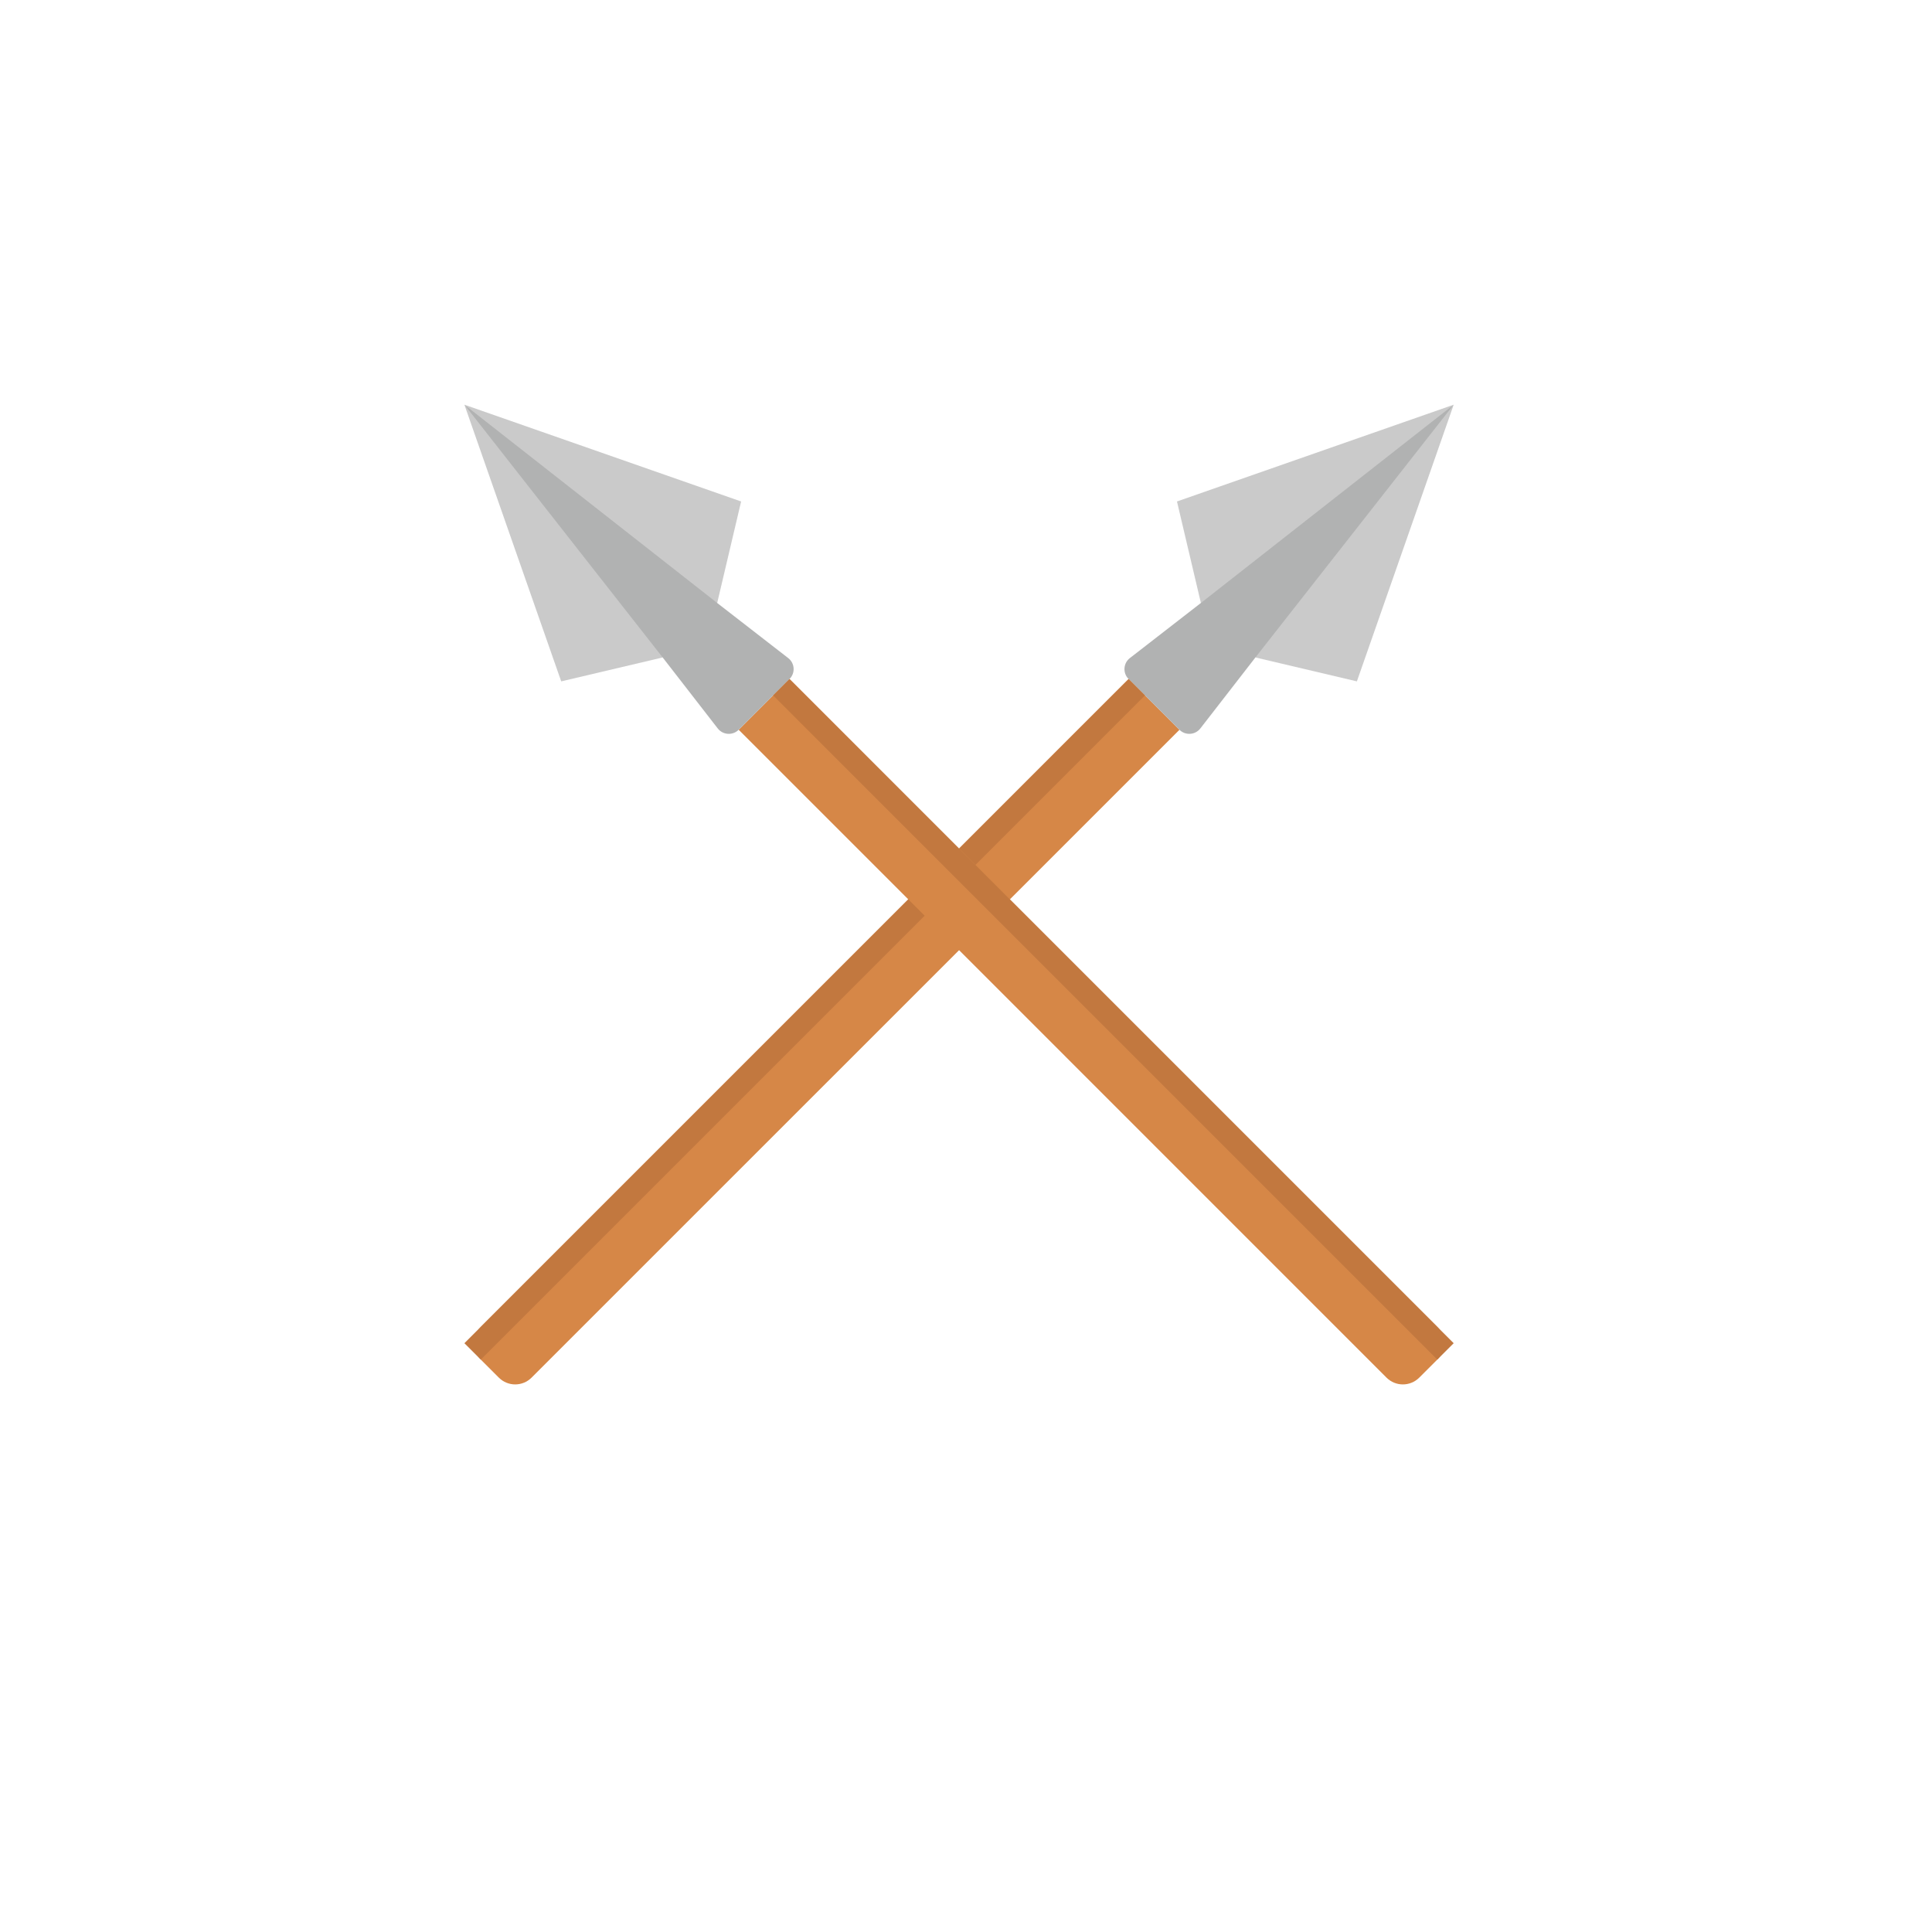 <?xml version="1.0" encoding="utf-8"?>
<!-- Generator: Adobe Illustrator 24.0.1, SVG Export Plug-In . SVG Version: 6.00 Build 0)  -->
<svg version="1.1" id="Camada_1" xmlns="http://www.w3.org/2000/svg" xmlns:xlink="http://www.w3.org/1999/xlink" x="0px" y="0px"
	 viewBox="0 0 500 500" style="enable-background:new 0 0 500 500;" xml:space="preserve">
<style type="text/css">
	.st0{fill:#D28A47;}
	.st1{fill:#A8662F;}
	.st2{fill:#B7DBEB;}
	.st3{fill:#7893A1;}
	.st4{fill:#AACBDA;}
	.st5{opacity:0.1;fill:#333B40;}
	.st6{fill:#FDB232;}
	.st7{fill:#6C392C;}
	.st8{fill:#C7ECFD;}
	.st9{fill:#FDC63D;}
	.st10{fill:#FDDF5A;}
	.st11{fill:#FD5A4E;}
	.st12{fill:#FD7E68;}
	.st13{opacity:0.1;fill:#4A340E;}
	.st14{fill:#FDD555;}
	.st15{fill:#705F25;}
	.st16{opacity:0.1;fill:#455359;}
	.st17{fill:#E2E8F4;}
	.st18{fill:#D4D9E9;}
	.st19{fill:#76C1FB;}
	.st20{opacity:0.1;fill:#2D2E30;}
	.st21{fill:#F7C709;}
	.st22{fill:#EDE8E4;}
	.st23{fill:#876746;}
	.st24{fill:#DEB307;}
	.st25{fill:#B06E30;}
	.st26{opacity:0.1;fill:#3B3002;}
	.st27{fill:#ED5540;}
	.st28{fill:#CEC4DC;}
	.st29{opacity:0.1;fill:#3D3010;}
	.st30{fill:#526D8A;}
	.st31{fill:#8CD0F3;}
	.st32{fill:#CDE6F3;}
	.st33{fill:#394B61;}
	.st34{opacity:0.1;fill:#283645;}
	.st35{fill:#DFE1E6;}
	.st36{fill:#717114;}
	.st37{fill:#C7C8CD;}
	.st38{opacity:0.1;fill:#2A2A2B;}
	.st39{fill:#E0F2FC;}
	.st40{fill:#D0DFE9;}
	.st41{opacity:0.1;fill:#666E73;}
	.st42{fill:#FDBC07;}
	.st43{fill:#E6AB07;}
	.st44{fill:#FBC068;}
	.st45{fill:#FCE680;}
	.st46{fill:#B58A4B;}
	.st47{fill:#FDEFA9;}
	.st48{fill:#EE5226;}
	.st49{fill:#A72E23;}
	.st50{opacity:0.1;}
	.st51{fill:#4F4728;}
	.st52{fill:#94C9F3;}
	.st53{fill:#BDE1FD;}
	.st54{fill:#56748A;}
	.st55{fill:#B746BD;}
	.st56{fill:#DA53E1;}
	.st57{opacity:0.1;fill:#411842;}
	.st58{fill:#CA722D;}
	.st59{fill:#B05927;}
	.st60{fill:#FCD21B;}
	.st61{fill:#ECC51C;}
	.st62{fill:#F8A623;}
	.st63{fill:#D7E1E6;}
	.st64{fill:#C1CFD6;}
	.st65{fill:#333333;}
	.st66{fill:#CACACA;}
	.st67{fill:#D68747;}
	.st68{fill:#B1B2B2;}
	.st69{fill:#C2783F;}
	.st70{fill:#D69D55;}
	.st71{fill:#EDB96A;}
	.st72{fill:#A56B37;}
	.st73{fill:#F2CD28;}
	.st74{fill:#E4E4E4;}
	.st75{fill:#F17B65;}
	.st76{opacity:0.1;fill:#7B3E33;}
	.st77{fill:#AA5748;}
	.st78{fill:#A63F12;}
	.st79{fill:#EB5919;}
	.st80{fill:#F68688;}
	.st81{fill:#86330E;}
	.st82{fill:#F36968;}
	.st83{fill:#FFEBEE;}
	.st84{fill:#FFCDD2;}
	.st85{fill:#CFD8DC;}
	.st86{fill:#90A4AE;}
	.st87{fill:#B0BEC5;}
	.st88{fill:#FBE9E7;}
	.st89{fill:#E0F2F1;}
	.st90{fill:#B2DFDB;}
	.st91{fill:#ECEFF1;}
	.st92{fill:#EDE7F6;}
	.st93{fill:#D1C4E9;}
	.st94{fill:#78909C;}
	.st95{fill:#62808C;}
	.st96{fill:#FFF3E0;}
	.st97{fill:#FFE0B2;}
	.st98{fill:#E1E6EA;}
	.st99{fill:#E0F7FA;}
	.st100{fill:#B2EBF2;}
	.st101{fill:#E3F2FD;}
	.st102{fill:#BBDEFB;}
	.st103{fill:#A4B5BC;}
	.st104{fill:#F4D9BE;}
	.st105{fill:#AC9173;stroke:#876A54;stroke-miterlimit:10;}
	.st106{fill:#6AA6AB;}
	.st107{fill:#FFFFFF;}
	.st108{fill:#FFC2C4;}
	.st109{fill:#4A311A;}
	.st110{fill:#FFFFA4;}
	.st111{fill:#8192A4;}
	.st112{fill:#425059;}
	.st113{opacity:0.3;fill:#8192A4;enable-background:new    ;}
	.st114{opacity:0.4;fill:#8192A4;enable-background:new    ;}
	.st115{fill:#9BB3C9;}
	.st116{fill:#6F774B;}
	.st117{fill:#8D9968;}
	.st118{fill:#E94E1B;}
	.st119{fill:#F9B233;}
	.st120{fill:#FFF9AE;}
	.st121{fill:#F39200;}
	.st122{fill:#936037;}
	.st123{fill:#CA9E67;}
	.st124{fill:#7D4E24;}
	.st125{opacity:0.3;fill:#CA9E67;enable-background:new    ;}
	.st126{opacity:0.4;fill:#CA9E67;enable-background:new    ;}
	.st127{fill:#A3B9CC;}
	.st128{fill:#E30613;}
	.st129{fill:#566872;}
	.st130{fill:#B17F4A;}
	.st131{fill:#EDEDED;}
	.st132{fill:#00FFFF;}
	.st133{fill:#996483;}
	.st134{fill:#845A78;}
	.st135{fill:#FFED00;}
	.st136{fill:url(#SVGID_1_);}
</style>
<g>
	<polygon class="st66" points="376.21,104.74 304.6,129.78 310.79,156.05 321.72,152.25 376.21,104.74 	"/>
	<polygon class="st66" points="351.16,176.34 375.16,107.75 376.21,104.74 329.45,151.09 324.91,170.15 351.16,176.34 	"/>
	<path class="st67" d="M277.65,190.16l-15.43,15.44l-13.14,13.14L124.43,343.39c-2.34,2.34-2.34,6.13,0,8.47l0,0l4.67,4.67
		c2.34,2.34,6.13,2.34,8.47,0l124.65-124.64l13.14-13.14l29.88-29.88l-13.14-13.14L277.65,190.16z"/>
	<path class="st68" d="M305.23,188.86L305.23,188.86c1.54,1.54,4.08,1.38,5.42-0.34l14.25-18.37l51.3-65.41l-65.42,51.32
		l-18.37,14.25c-1.72,1.33-1.88,3.88-0.34,5.41l0,0L305.23,188.86L305.23,188.86z"/>
	<polygon class="st69" points="296.33,179.96 292.09,175.72 277.65,190.16 120.19,347.62 124.43,351.86 281.89,194.4 296.33,179.95 
			"/>
	<polygon class="st66" points="120.19,104.74 191.8,129.78 185.61,156.05 174.68,152.25 120.19,104.74 	"/>
	<polygon class="st66" points="145.24,176.34 121.24,107.75 120.19,104.74 166.95,151.09 171.49,170.15 145.24,176.34 	"/>
	<path class="st67" d="M218.75,190.16l15.43,15.44l13.14,13.14l124.65,124.65c2.34,2.34,2.34,6.13,0,8.47l0,0l-4.67,4.67
		c-2.34,2.34-6.13,2.34-8.47,0L234.19,231.88l-13.14-13.14l-29.88-29.88l13.14-13.14L218.75,190.16z"/>
	<path class="st68" d="M191.17,188.86L191.17,188.86c-1.54,1.54-4.08,1.38-5.42-0.34l-14.25-18.37l-51.3-65.41l65.42,51.32
		l18.37,14.25c1.72,1.33,1.88,3.88,0.34,5.41l0,0L191.17,188.86L191.17,188.86z"/>
	<polygon class="st69" points="200.07,179.96 204.31,175.72 218.75,190.16 376.21,347.62 371.97,351.86 214.51,194.4 200.07,179.95 
			"/>
</g>
</svg>
